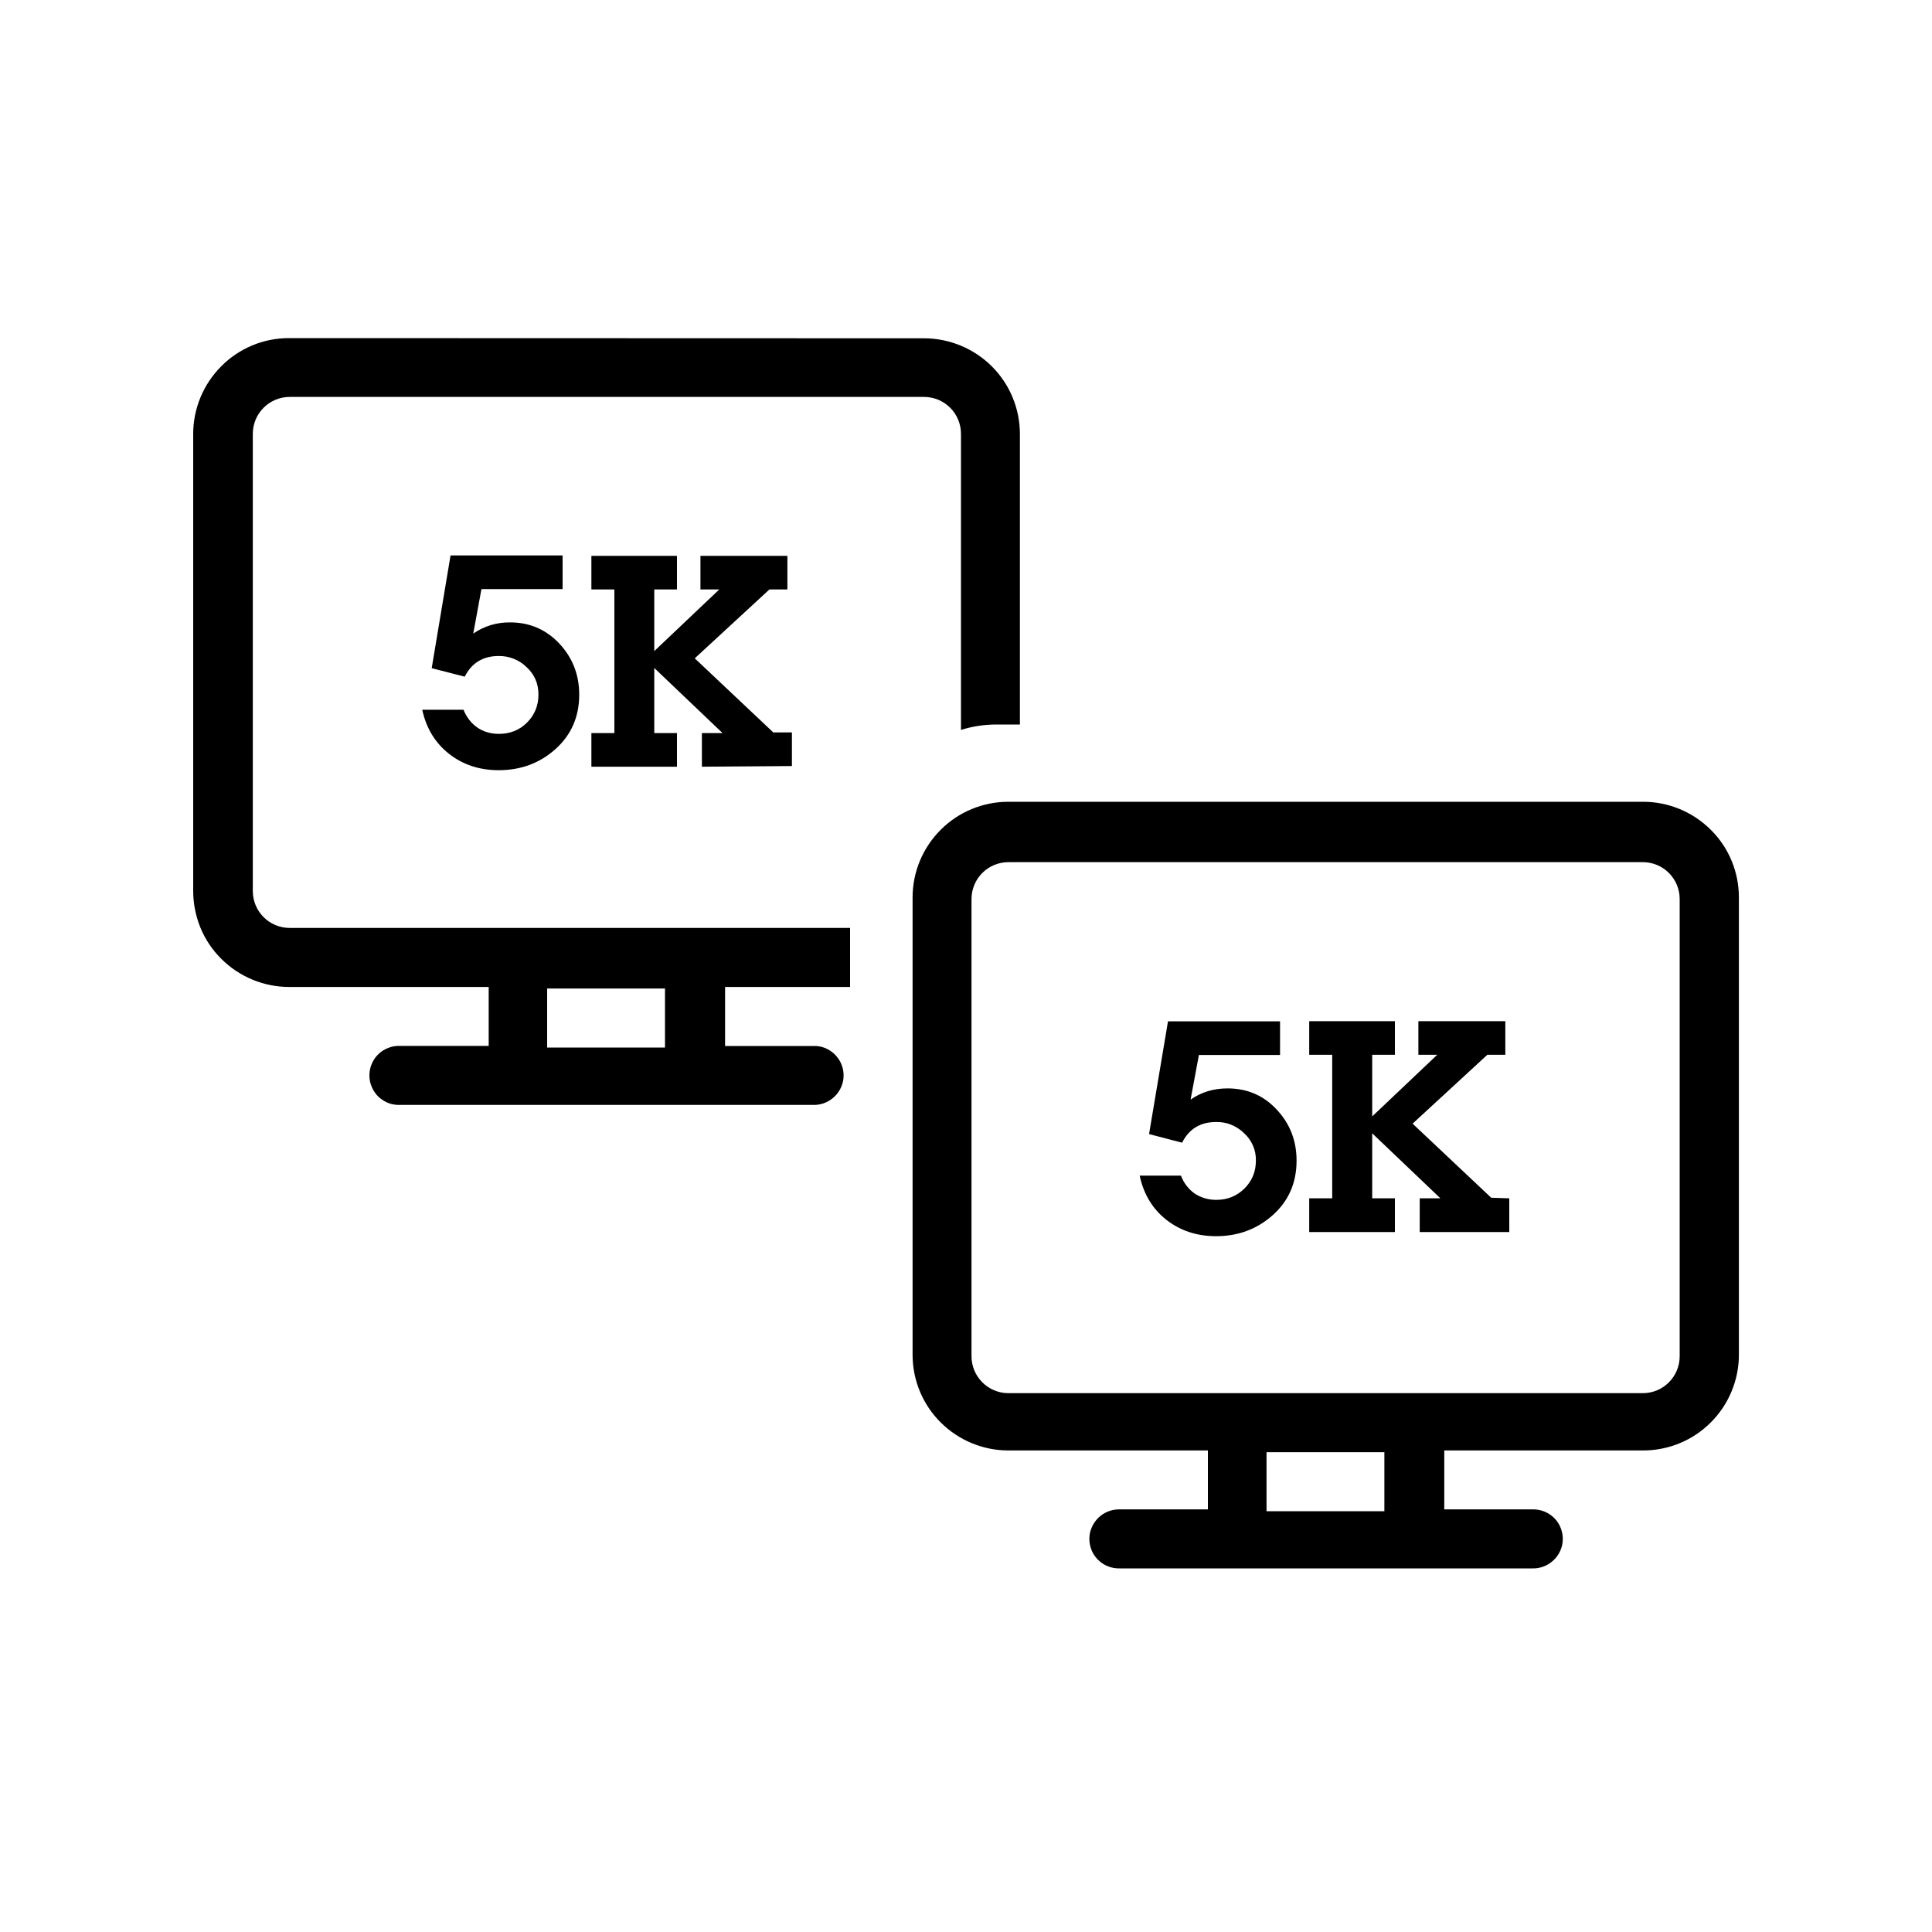 <svg width="20" height="20" viewBox="0 0 20 20" fill="none" xmlns="http://www.w3.org/2000/svg">
<path d="M2.291 3.791C2.475 3.605 2.727 3.5 2.991 3.5L9.566 3.502C9.696 3.502 9.825 3.528 9.946 3.578C10.066 3.628 10.176 3.701 10.268 3.793C10.36 3.885 10.433 3.994 10.483 4.115C10.533 4.236 10.558 4.365 10.558 4.495V7.5H10.314C10.19 7.5 10.066 7.519 9.948 7.556V4.491C9.948 4.279 9.776 4.109 9.566 4.109H2.999C2.788 4.109 2.617 4.28 2.617 4.491V9.224C2.617 9.435 2.788 9.606 2.999 9.606L8.8 9.606V10.217L7.506 10.217V10.828H8.419C8.46 10.826 8.501 10.833 8.539 10.848C8.606 10.875 8.661 10.924 8.696 10.987C8.73 11.05 8.741 11.123 8.727 11.193C8.712 11.263 8.674 11.326 8.617 11.371C8.561 11.416 8.491 11.44 8.419 11.438H4.146C4.105 11.44 4.063 11.434 4.024 11.42C3.985 11.405 3.95 11.383 3.919 11.355C3.889 11.326 3.865 11.291 3.849 11.253C3.832 11.215 3.824 11.174 3.824 11.133C3.824 11.091 3.832 11.05 3.849 11.012C3.865 10.973 3.889 10.939 3.919 10.911C3.949 10.882 3.985 10.86 4.024 10.846C4.063 10.831 4.105 10.825 4.146 10.827H5.059V10.217H2.993C2.862 10.217 2.733 10.191 2.613 10.141C2.492 10.091 2.383 10.018 2.291 9.926C2.198 9.834 2.125 9.725 2.075 9.604C2.026 9.483 2 9.354 2 9.224V4.491C2 4.229 2.105 3.977 2.291 3.791ZM6.884 10.844V10.233H5.664V10.844H6.884Z" fill="black"/>
<path d="M12.225 12.17H11.797L11.798 12.171C11.839 12.362 11.931 12.515 12.076 12.629C12.221 12.741 12.391 12.797 12.589 12.797C12.819 12.797 13.015 12.723 13.178 12.577C13.341 12.43 13.422 12.243 13.422 12.015C13.422 11.809 13.354 11.633 13.217 11.487C13.081 11.34 12.911 11.267 12.707 11.267C12.563 11.267 12.435 11.306 12.325 11.383L12.411 10.921H13.251V10.573H12.091L11.895 11.74L12.237 11.829C12.309 11.686 12.426 11.615 12.589 11.615C12.642 11.614 12.696 11.623 12.745 11.643C12.795 11.664 12.841 11.693 12.879 11.731C12.918 11.767 12.95 11.81 12.971 11.86C12.992 11.908 13.002 11.961 13.001 12.015C13.001 12.129 12.961 12.226 12.881 12.305C12.802 12.382 12.705 12.421 12.591 12.421C12.506 12.421 12.431 12.398 12.365 12.354C12.302 12.308 12.255 12.248 12.225 12.17Z" fill="black"/>
<path d="M15.624 12.754V12.405L15.437 12.399L14.623 11.632L15.397 10.919H15.583V10.571H14.683V10.919H14.878L14.205 11.557V10.919H14.44V10.571H13.553V10.919H13.791V12.405H13.553V12.754H14.44V12.405H14.205V11.732L14.911 12.405H14.697V12.754H15.624Z" fill="black"/>
<path d="M9.737 8.591C9.922 8.405 10.174 8.3 10.437 8.3H17.011C17.272 8.3 17.525 8.405 17.711 8.591C17.897 8.775 18.001 9.027 18.001 9.291V14.024C18.001 14.285 17.897 14.538 17.711 14.724C17.526 14.91 17.274 15.015 17.011 15.015H14.951V15.625H15.864C15.905 15.624 15.946 15.631 15.984 15.646C16.051 15.672 16.107 15.721 16.141 15.784C16.175 15.848 16.186 15.921 16.172 15.991C16.157 16.061 16.119 16.124 16.062 16.169C16.006 16.214 15.936 16.238 15.864 16.236H11.591C11.55 16.237 11.509 16.23 11.471 16.215C11.404 16.189 11.349 16.14 11.314 16.077C11.28 16.013 11.269 15.941 11.283 15.87C11.298 15.8 11.337 15.737 11.393 15.692C11.449 15.647 11.519 15.624 11.591 15.625H12.504V15.015H10.437C10.176 15.015 9.923 14.91 9.737 14.724C9.551 14.539 9.447 14.287 9.447 14.024V9.291C9.447 9.029 9.551 8.777 9.737 8.591ZM14.331 15.644V15.033H13.111V15.644H14.331ZM10.439 8.925C10.228 8.925 10.057 9.096 10.057 9.307V14.04C10.057 14.251 10.229 14.422 10.439 14.422H17.006C17.217 14.422 17.388 14.251 17.388 14.04V9.307C17.388 9.095 17.217 8.925 17.006 8.925H10.439Z" fill="black"/>
<path d="M4.798 7.347H4.371C4.412 7.538 4.505 7.691 4.65 7.805C4.794 7.917 4.965 7.973 5.162 7.973C5.392 7.973 5.589 7.9 5.752 7.753C5.914 7.607 5.996 7.419 5.996 7.191C5.996 6.986 5.928 6.81 5.791 6.663C5.654 6.517 5.484 6.443 5.281 6.443C5.144 6.441 5.011 6.481 4.899 6.559L4.984 6.098H5.824V5.75H4.664L4.469 6.917L4.811 7.005C4.882 6.863 5 6.791 5.162 6.791C5.216 6.79 5.269 6.8 5.319 6.82C5.369 6.84 5.414 6.869 5.452 6.907C5.534 6.983 5.574 7.077 5.574 7.191C5.574 7.305 5.534 7.402 5.455 7.481C5.376 7.559 5.279 7.597 5.165 7.597C5.08 7.597 5.004 7.575 4.939 7.53C4.876 7.485 4.829 7.424 4.798 7.347Z" fill="black"/>
<path d="M8.198 7.582V7.93L7.266 7.937V7.589H7.48L6.773 6.915V7.589H7.008V7.937H6.122V7.589H6.36V6.102H6.122V5.754H7.008V6.102H6.773V6.74L7.446 6.102H7.251V5.754H8.151V6.102H7.965L7.192 6.815L8.005 7.582H8.198Z" fill="black"/>
</svg>
